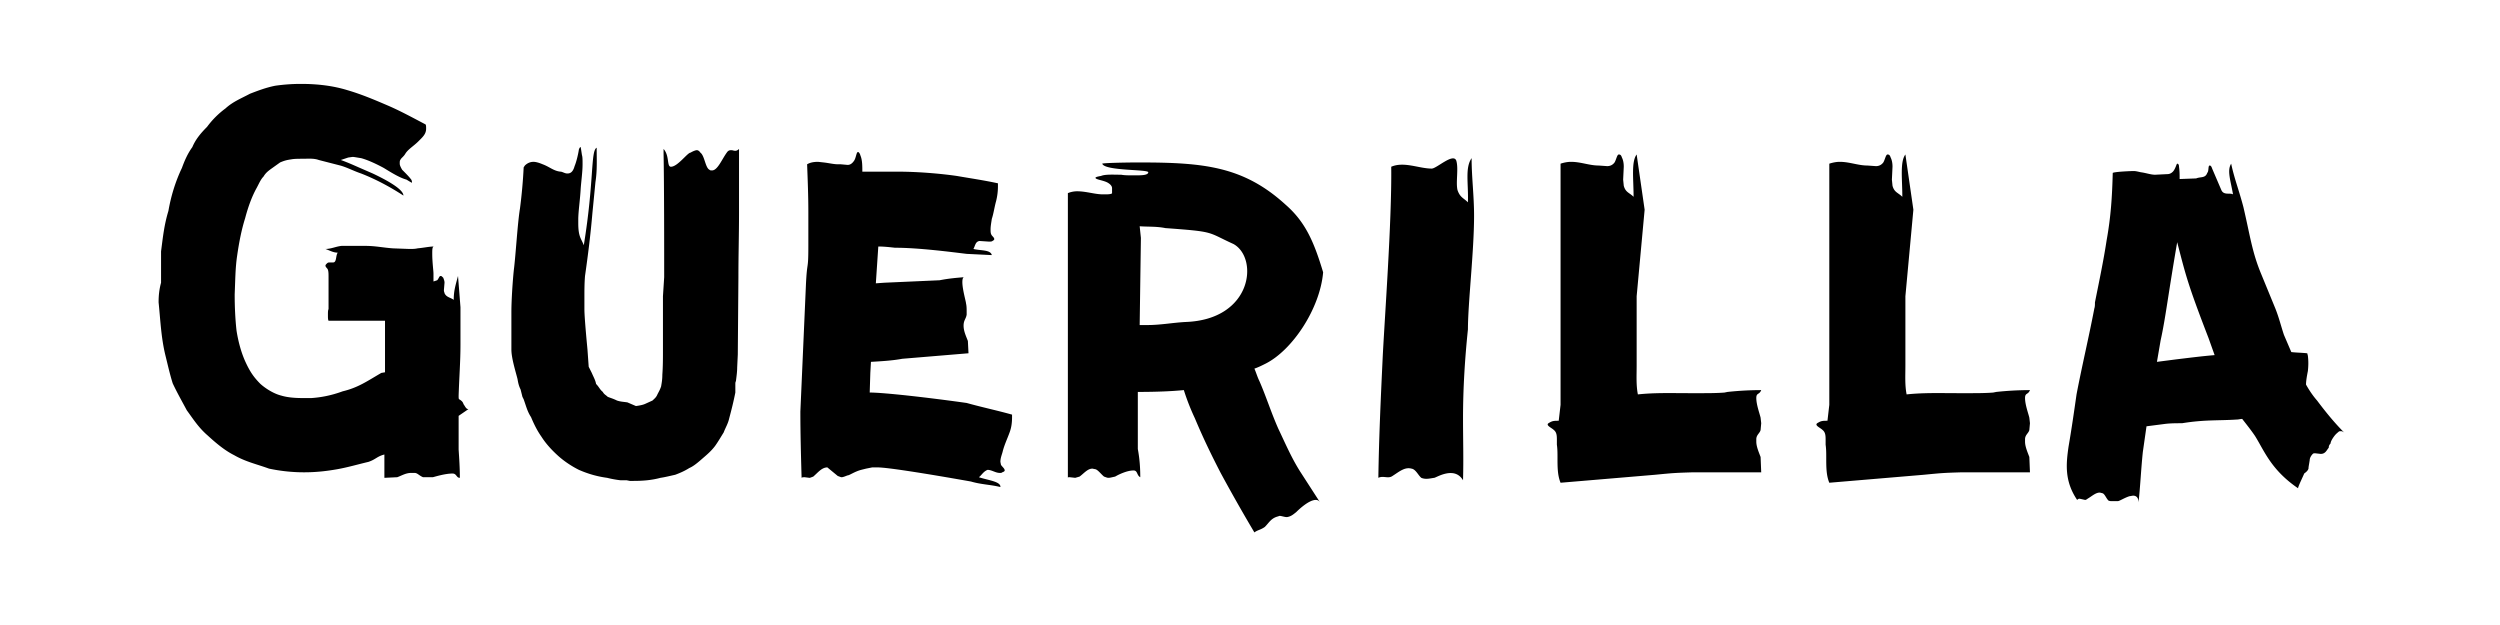 <svg xmlns="http://www.w3.org/2000/svg" viewBox="0 0 566.93 141.73">
  <path d="M104.004 101.958c.139 2.087.278 4.175.278 6.4-.834 0-.695-.974-1.669-.974-1.67 0-3.896.695-4.453.835h-2.227c-.974-.418-1.252-.975-1.948-.975h-.695c-1.252 0-2.087.557-3.2.975l-2.922.139v-5.287c-1.669.417-1.948 1.113-3.618 1.67-2.365.557-4.731 1.252-7.096 1.67-2.366.417-4.731.695-7.514.695-2.644 0-5.287-.278-7.931-.835-2.644-.974-5.288-1.53-7.931-3.062-2.227-1.112-4.313-2.922-5.983-4.452-2.087-1.809-3.2-3.618-4.731-5.705-1.113-2.087-2.226-4.035-3.2-6.122-.696-2.227-1.113-4.175-1.67-6.401-.974-4.035-1.113-7.931-1.53-11.966 0-1.531.139-2.922.557-4.453v-7.097c.417-3.2.695-5.983 1.669-9.184.557-3.2 1.531-6.54 3.062-9.74.556-1.53 1.252-3.2 2.365-4.731.696-1.669 1.809-3.061 3.339-4.592a19.806 19.806 0 0 1 4.174-4.174c1.67-1.53 3.479-2.226 5.566-3.339 1.809-.696 3.618-1.392 5.705-1.809a41.315 41.315 0 0 1 5.844-.417c3.757 0 7.235.417 10.436 1.391 3.339.974 6.262 2.227 9.184 3.479 2.922 1.252 5.705 2.783 8.627 4.313.139.139.139.556.139.974 0 1.252-.835 1.948-1.809 2.922-.974.974-2.366 1.809-2.922 2.783-.417.696-.974.974-1.113 1.392-.139.139-.139.417-.139.835 0 .278.139.695.557 1.391.696.696 1.531 1.531 1.948 2.087.139.139.278.417.278.835-.139 0-.557-.278-1.252-.696-1.531-.417-3.339-1.531-5.148-2.644-1.809-.974-3.618-1.809-5.148-2.226-.974-.139-1.53-.278-1.948-.278l-.974.139-1.67.557c1.531.557 2.783 1.113 4.036 1.669l3.2 1.392c2.644 1.252 6.957 3.479 6.957 5.009-3.2-2.087-6.4-3.757-9.601-5.009-1.669-.557-3.2-1.392-4.73-1.809l-4.87-1.252c-1.113-.417-2.505-.278-3.618-.278-.974 0-1.948 0-2.644.139-.974.139-1.531.278-2.504.696l-1.948 1.391c-.974.696-1.392 1.113-1.809 1.809-.695.696-1.113 1.809-1.669 2.783-.974 1.809-1.809 4.035-2.505 6.679-.834 2.644-1.391 5.566-1.809 8.488-.417 2.783-.417 5.566-.557 8.766 0 2.922.139 5.705.417 8.209.417 2.644 1.113 5.148 2.087 7.235.974 2.088 1.809 3.34 3.34 4.87 1.252 1.113 3.061 2.227 4.73 2.644 1.392.418 3.062.557 4.87.557h1.948c2.087-.139 4.453-.557 7.096-1.53 3.479-.835 5.427-2.227 8.766-4.175l.835-.139V72.738H74.505c-.139-.279-.139-.696-.139-1.253 0-.696 0-1.113.139-1.392v-7.235c0-.696 0-1.252-.139-1.67s-.557-.557-.557-.974c0-.139.139-.278.278-.417.139-.139.278-.278.557-.278h.696c.278 0 .417 0 .557-.139.417-.417.278-1.531.696-2.087-.974 0-1.67-.417-2.783-.835 1.252 0 2.366-.557 3.618-.696h5.566c2.087 0 4.035.417 6.123.557l3.757.139c.557 0 1.252 0 1.809-.139 1.53-.139 2.644-.417 3.757-.417-.417 0-.417.696-.417 1.67 0 1.809.278 3.896.278 4.453v1.809l.835-.278c.417-.417.417-.974.834-.974.139 0 .278.139.557.417.139.417.278.696.278 1.113l-.139 1.669c0 .417.139.557.139.696.417.974 1.392.974 2.087 1.531 0-2.087.417-3.34.974-5.427l.556 7.096v8.488c0 3.757-.278 7.235-.417 11.549 0 .418 0 .835.139.835.696.418.835.696.974 1.113.417.557.557 1.113 1.113 1.113l-2.227 1.53v7.653zM167.59 33.777v14.471c0 4.87-.139 9.74-.139 14.61l-.139 17.532-.139 2.922c0 .975-.139 1.948-.278 3.062 0 .139-.139.139-.139.695v1.948c-.417 2.087-.834 3.757-1.391 5.844-.278 1.253-.835 2.088-1.252 3.2-.696 1.113-1.252 2.088-1.948 3.062-.834 1.113-1.809 1.948-2.783 2.783-1.113.974-2.087 1.809-3.061 2.227-1.113.695-2.087 1.112-3.201 1.53-1.252.278-2.365.557-3.339.695-2.087.557-4.035.696-6.122.696h-.835l-.696-.14h-1.392a23.451 23.451 0 0 1-3.061-.557c-2.087-.278-4.174-.835-6.401-1.809-1.669-.835-3.339-1.948-4.731-3.2-1.53-1.392-2.783-2.783-3.757-4.313-.974-1.392-1.669-2.783-2.365-4.453-.835-1.252-1.113-2.504-1.67-4.035l-.278-.557-.417-1.669c-.417-.835-.557-1.531-.696-2.366-.417-1.669-1.391-4.73-1.391-6.679V70.79c0-2.644.278-6.957.557-9.601.417-3.2.834-10.575 1.391-13.915.417-3.2.696-6.4.835-9.323l.278-.417c.557-.557 1.252-.835 1.948-.835.417 0 1.113.139 2.087.557 1.531.556 2.505 1.53 4.035 1.669.417 0 .974.417 1.531.417s1.252-.139 1.67-1.67c.417-.974.834-2.783.974-3.757.139-.417.278-.557.417-.557l.278 1.809c.139.417.139 1.113.139 2.087 0 1.669-.278 3.618-.417 5.426-.139 2.644-.557 5.288-.557 7.097v.835c0 3.2.696 3.479 1.252 5.009 2.366-14.471 1.531-21.428 2.922-22.124 0 2.783.139 5.148-.278 7.792l-.695 7.096c-.417 4.87-.974 9.323-1.67 14.193-.139 1.67-.139 3.339-.139 4.731v2.783c0 1.948.557 7.653.696 9.184l.278 3.896.696 1.391c.417.975.834 1.67.974 2.505.696.696.835 1.253 1.531 1.809.278.557.696.696 1.113 1.113.696.278 1.252.418 2.087.835.835.278 1.392.278 2.366.418l1.948.835c.974-.14 1.67-.278 2.227-.557l1.531-.696c.417-.417.834-.695 1.113-1.392.278-.557.557-.974.835-1.809.139-.835.278-1.53.278-2.644.139-1.948.139-3.618.139-5.983V67.172l.278-4.313c0-6.818 0-21.011-.139-28.107v-.974c1.392 1.531.696 4.035 1.67 4.035 1.53 0 3.757-3.2 4.453-3.2.695-.417 1.252-.557 1.391-.557.278 0 .557.139.835.557.974.696 1.113 3.479 2.087 3.896.139.139.278.139.557.139 1.252 0 2.226-2.504 3.339-4.035.278-.417.557-.557.974-.557.417 0 .556.139.974.139.276-.001.554-.14.832-.418zM229.506 94.026v.557c0 1.253-.139 2.366-.557 3.479-.556 1.531-1.113 2.645-1.53 4.175-.139.695-.557 1.53-.557 2.505l.139.695c.417.557.835.835.835 1.252 0 .14-.139.278-.557.418-.139.139-.278.139-.557.139-.974 0-1.809-.695-2.783-.695-.974.417-1.252 1.113-1.948 1.67 2.087.695 5.009.974 4.87 2.227-2.227-.557-4.313-.557-6.679-1.253-10.992-1.948-19.062-3.2-21.15-3.2h-1.252l-1.391.278-1.113.278c-1.531.417-2.644 1.252-3.061 1.252-.417.14-.974.418-1.392.418-.139 0-.417-.14-.835-.278l-2.365-1.948c-1.252 0-2.087 1.113-3.201 2.087-.417.14-.695.278-.834.278l-1.113-.139c-.278 0-.557 0-.696.139-.139-5.009-.278-10.019-.278-15.027l1.252-28.525c.278-6.122.557-3.061.557-9.044v-7.653c0-3.757-.139-7.096-.278-10.853.696-.417 1.53-.557 2.504-.557l1.252.139c1.252.139 2.226.417 3.339.417h.557l1.531.139c.557 0 .974-.278 1.391-.835.557-.696.557-2.087.974-2.087.139 0 .417.278.557.835.417.974.417 2.365.417 3.618h7.931c4.592 0 9.601.417 13.497.974 3.2.557 6.123.974 9.323 1.67v.695a13.74 13.74 0 0 1-.417 3.34c-.417 1.53-.557 2.783-.974 4.035-.139.974-.278 1.669-.278 2.365 0 .417 0 .835.139 1.113.139.417.696.696.696 1.113 0 .139-.139.278-.417.417-.139.139-.417.139-.834.139l-2.087-.139c-.974.139-.974 1.113-1.392 1.809 1.67.417 3.896.139 4.174 1.392l-5.705-.278c-3.479-.417-10.854-1.392-16.28-1.392-1.252-.139-2.504-.278-3.757-.278l-.557 8.349 1.948-.139 12.523-.557c2.087-.417 3.896-.557 5.566-.696-.278 0-.417.417-.417 1.113 0 1.669.835 4.453.835 4.87.139.557.139 1.252.139 1.809v.696c-.139.974-.696 1.252-.696 2.504 0 1.253.557 2.365.974 3.479l.139 2.783-15.027 1.251c-2.227.418-4.731.557-7.096.696l-.139 2.504-.139 4.453c3.2 0 13.08 1.113 21.985 2.365 3.477.975 6.817 1.671 10.295 2.644zm-10.714-31.168h-.139.139zM295.04 107.245l4.313 6.68c-.278-.418-.557-.557-.974-.557-1.531 0-3.757 2.087-4.453 2.782-.557.418-1.113.975-2.087 1.113-.557 0-1.252-.278-1.67-.278l-.418.14c-1.529.417-1.947 1.392-2.922 2.365-.974.695-1.67.695-2.365 1.252a389.13 389.13 0 0 1-7.653-13.497c-2.226-4.313-4.035-8.07-5.844-12.384a50.923 50.923 0 0 1-2.505-6.4c-2.783.278-6.261.417-10.436.417v12.941c.417 2.226.556 4.313.556 6.4-.834-.418-.556-1.531-1.53-1.531-1.531 0-3.479.975-4.174 1.392-.696.14-1.113.278-1.531.278-.278 0-.557-.139-.974-.278-.557-.417-1.391-1.53-1.948-1.669l-.696-.14c-1.113 0-1.948 1.113-2.922 1.809l-.974.278-1.252-.139c-.278 0-.417 0-.417.139V43.795a5.591 5.591 0 0 1 2.087-.417c2.087 0 4.035.696 5.844.696h.696c.974 0 1.392-.139 1.392-.278v-1.113c0-.417-.278-.834-.974-1.252-.974-.557-2.783-.696-2.783-1.113 0-.139.417-.278 1.252-.417.974-.417 2.922-.278 4.592-.278.696.139 1.67.139 2.366.139h.974c1.113 0 2.783 0 2.783-.696s-9.879-.278-10.436-1.948c0-.139 4.453-.278 8.349-.278 14.61 0 23.655.834 33.256 9.601 4.453 3.896 6.4 8.349 8.488 15.306-.696 8.209-6.958 17.672-13.08 20.732-.835.418-1.67.835-2.505 1.113.418.974.695 1.948 1.113 2.783 1.531 3.479 2.645 7.096 4.313 10.854 1.532 3.199 3.062 6.816 5.149 10.016zm-34.786-33.534c2.922 0 5.844-.556 8.627-.695 15.167-.557 16.559-14.471 10.854-17.671-6.123-2.783-4.035-2.783-15.445-3.618-2.087-.417-4.035-.278-5.844-.417l.278 2.644-.278 19.758h1.808zM324.676 38.229c1.113 0 4.87-3.618 5.566-1.809.557 1.809-.14 4.87.278 6.679.556 1.67 1.391 1.809 2.365 2.783.139-4.313-.696-7.792.835-10.019 0 4.313.557 8.488.557 13.08 0 8.07-1.392 19.758-1.392 25.742-.696 6.679-1.113 13.358-1.113 20.176 0 4.87.139 9.184 0 14.054-1.948-3.339-6.122-.557-6.54-.557-.974.14-1.948.418-2.922 0-.695-.557-1.252-1.947-2.227-2.087-1.53-.417-2.782.695-4.313 1.67-.974.695-2.087-.14-3.2.417.14-9.322.557-18.228.974-27.133.418-8.627 2.088-31.029 1.948-43.274v-.139c2.922-1.252 6.262.417 9.184.417zM383.948 107.106c-4.313.139-4.313.139-8.627.557l-21.429 1.809c-.695-1.67-.695-3.617-.695-5.705 0-.974 0-1.947-.14-2.922v-.974c0-.975 0-1.81-.695-2.365-.418-.418-1.392-.835-1.392-1.253 0-.139.14-.278.418-.417.695-.418 1.112-.418 2.087-.418l.417-3.617V37.117c.835-.278 1.67-.417 2.365-.417 2.227 0 4.175.835 6.262.835l1.948.139c.695 0 1.252-.278 1.67-.834.417-.696.557-1.809.974-1.809.418 0 .557.278.696.696.278.557.417 1.252.417 2.087l-.139 2.922.139 1.391c.418 1.531 1.252 1.531 2.227 2.505 0-4.035-.557-7.931.695-9.601l1.81 12.523-1.81 19.62v15.724c0 2.226-.139 4.452.278 6.539 3.896-.417 7.792-.278 11.827-.278h1.948c2.087 0 4.035 0 5.845-.139l.695-.14a72.818 72.818 0 0 1 7.653-.417c-.418 1.113-1.113.557-1.113 1.809 0 1.531.835 3.757.974 4.453l.14 1.252-.14 1.531c-.139.695-.974 1.112-.974 2.087v.557c0 1.113.557 2.365.974 3.479l.14 3.479h-15.445zM444.891 107.106c-4.313.139-4.313.139-8.627.557l-21.429 1.809c-.695-1.67-.695-3.617-.695-5.705 0-.974 0-1.947-.14-2.922v-.974c0-.975 0-1.81-.695-2.365-.418-.418-1.392-.835-1.392-1.253 0-.139.14-.278.418-.417.695-.418 1.112-.418 2.087-.418l.417-3.617V37.117c.835-.278 1.67-.417 2.365-.417 2.227 0 4.175.835 6.262.835l1.948.139c.695 0 1.252-.278 1.67-.834.417-.696.557-1.809.974-1.809.418 0 .557.278.696.696.278.557.417 1.252.417 2.087l-.139 2.922.139 1.391c.418 1.531 1.252 1.531 2.227 2.505 0-4.035-.557-7.931.695-9.601l1.81 12.523-1.81 19.62v15.724c0 2.226-.139 4.452.278 6.539 3.896-.417 7.792-.278 11.827-.278h1.948c2.087 0 4.035 0 5.845-.139l.695-.14a72.818 72.818 0 0 1 7.653-.417c-.418 1.113-1.113.557-1.113 1.809 0 1.531.835 3.757.974 4.453l.14 1.252-.14 1.531c-.139.695-.974 1.112-.974 2.087v.557c0 1.113.557 2.365.974 3.479l.14 3.479h-15.445zM531.713 98.201c-.278-.278-.557-.418-.835-.418s-.417 0-.557.14c-.139.139-.557.417-.974.974-.418.557-.835 1.253-.835 1.67-.278.278-.418.557-.418.975-.417.417-.695 1.391-1.809 1.391l-1.252-.139c-.278 0-.418 0-.557.139-.418.418-.696.975-.696 1.392-.139.975-.278 1.531-.278 1.948-.139.417-.417.695-.974 1.113-.139.417-1.392 2.922-1.392 3.34-6.122-4.175-7.653-8.488-9.74-11.828-.835-1.252-1.948-2.644-2.922-3.896-.417 0-.835.139-1.252.139-4.313.278-7.235 0-12.384.835-1.253 0-2.505 0-3.757.14l-4.313.557-.835 5.844c-.418 4.035-.557 7.653-.975 11.41 0-.975-.417-1.531-1.252-1.531l-.835.14c-1.252.417-2.227 1.113-2.644 1.113h-1.113c-.418 0-.696 0-.975-.14-.556-.557-.834-1.53-1.391-1.67l-.557-.139c-.975 0-1.81.835-2.783 1.392-.139.139-.417.278-.557.278l-1.252-.278c-.278 0-.418.139-.557.278-2.922-4.313-2.505-8.21-1.948-12.105.695-4.035 1.252-7.932 1.809-11.828 1.253-6.539 2.783-12.94 4.035-19.48.14-.417.14-.835.14-1.391.974-4.87 1.948-9.462 2.644-14.054.974-5.427 1.252-9.879 1.392-15.306.557-.278 4.174-.417 4.73-.417s.975.139 1.67.278c1.113.139 2.227.557 3.2.557l2.783-.139c.417 0 .835-.139 1.252-.557.557-.557.835-1.809.975-1.809.278 0 .417.278.417.695.14.974.14 1.67.14 2.783l3.757-.139c.974-.417 2.087 0 2.504-1.252.418-.417.14-1.669.557-1.669.278 0 .418.278.557.695l2.088 4.87c.557 1.252 1.947.557 2.644.974-.557-3.2-1.392-5.427-.418-6.957.696 3.339 1.81 6.122 2.783 9.879 1.53 6.54 1.948 10.158 4.035 15.167l3.2 7.792c.835 2.087 1.253 3.896 1.948 5.983l1.67 3.896c1.113.139 2.365.139 3.617.278l.14.557c.139 1.113.139 2.227 0 3.479-.278 1.392-.418 2.365-.418 3.062.696 1.252 1.531 2.504 2.505 3.617 2.088 2.78 4.036 5.146 6.263 7.372zm-29.499-17.672l-1.392-3.896c-4.73-12.245-5.148-14.193-7.096-21.707-2.088 12.105-2.644 17.254-3.757 22.263l-.835 4.87 4.313-.557c3.48-.416 5.567-.694 8.767-.973z"/>
</svg>
